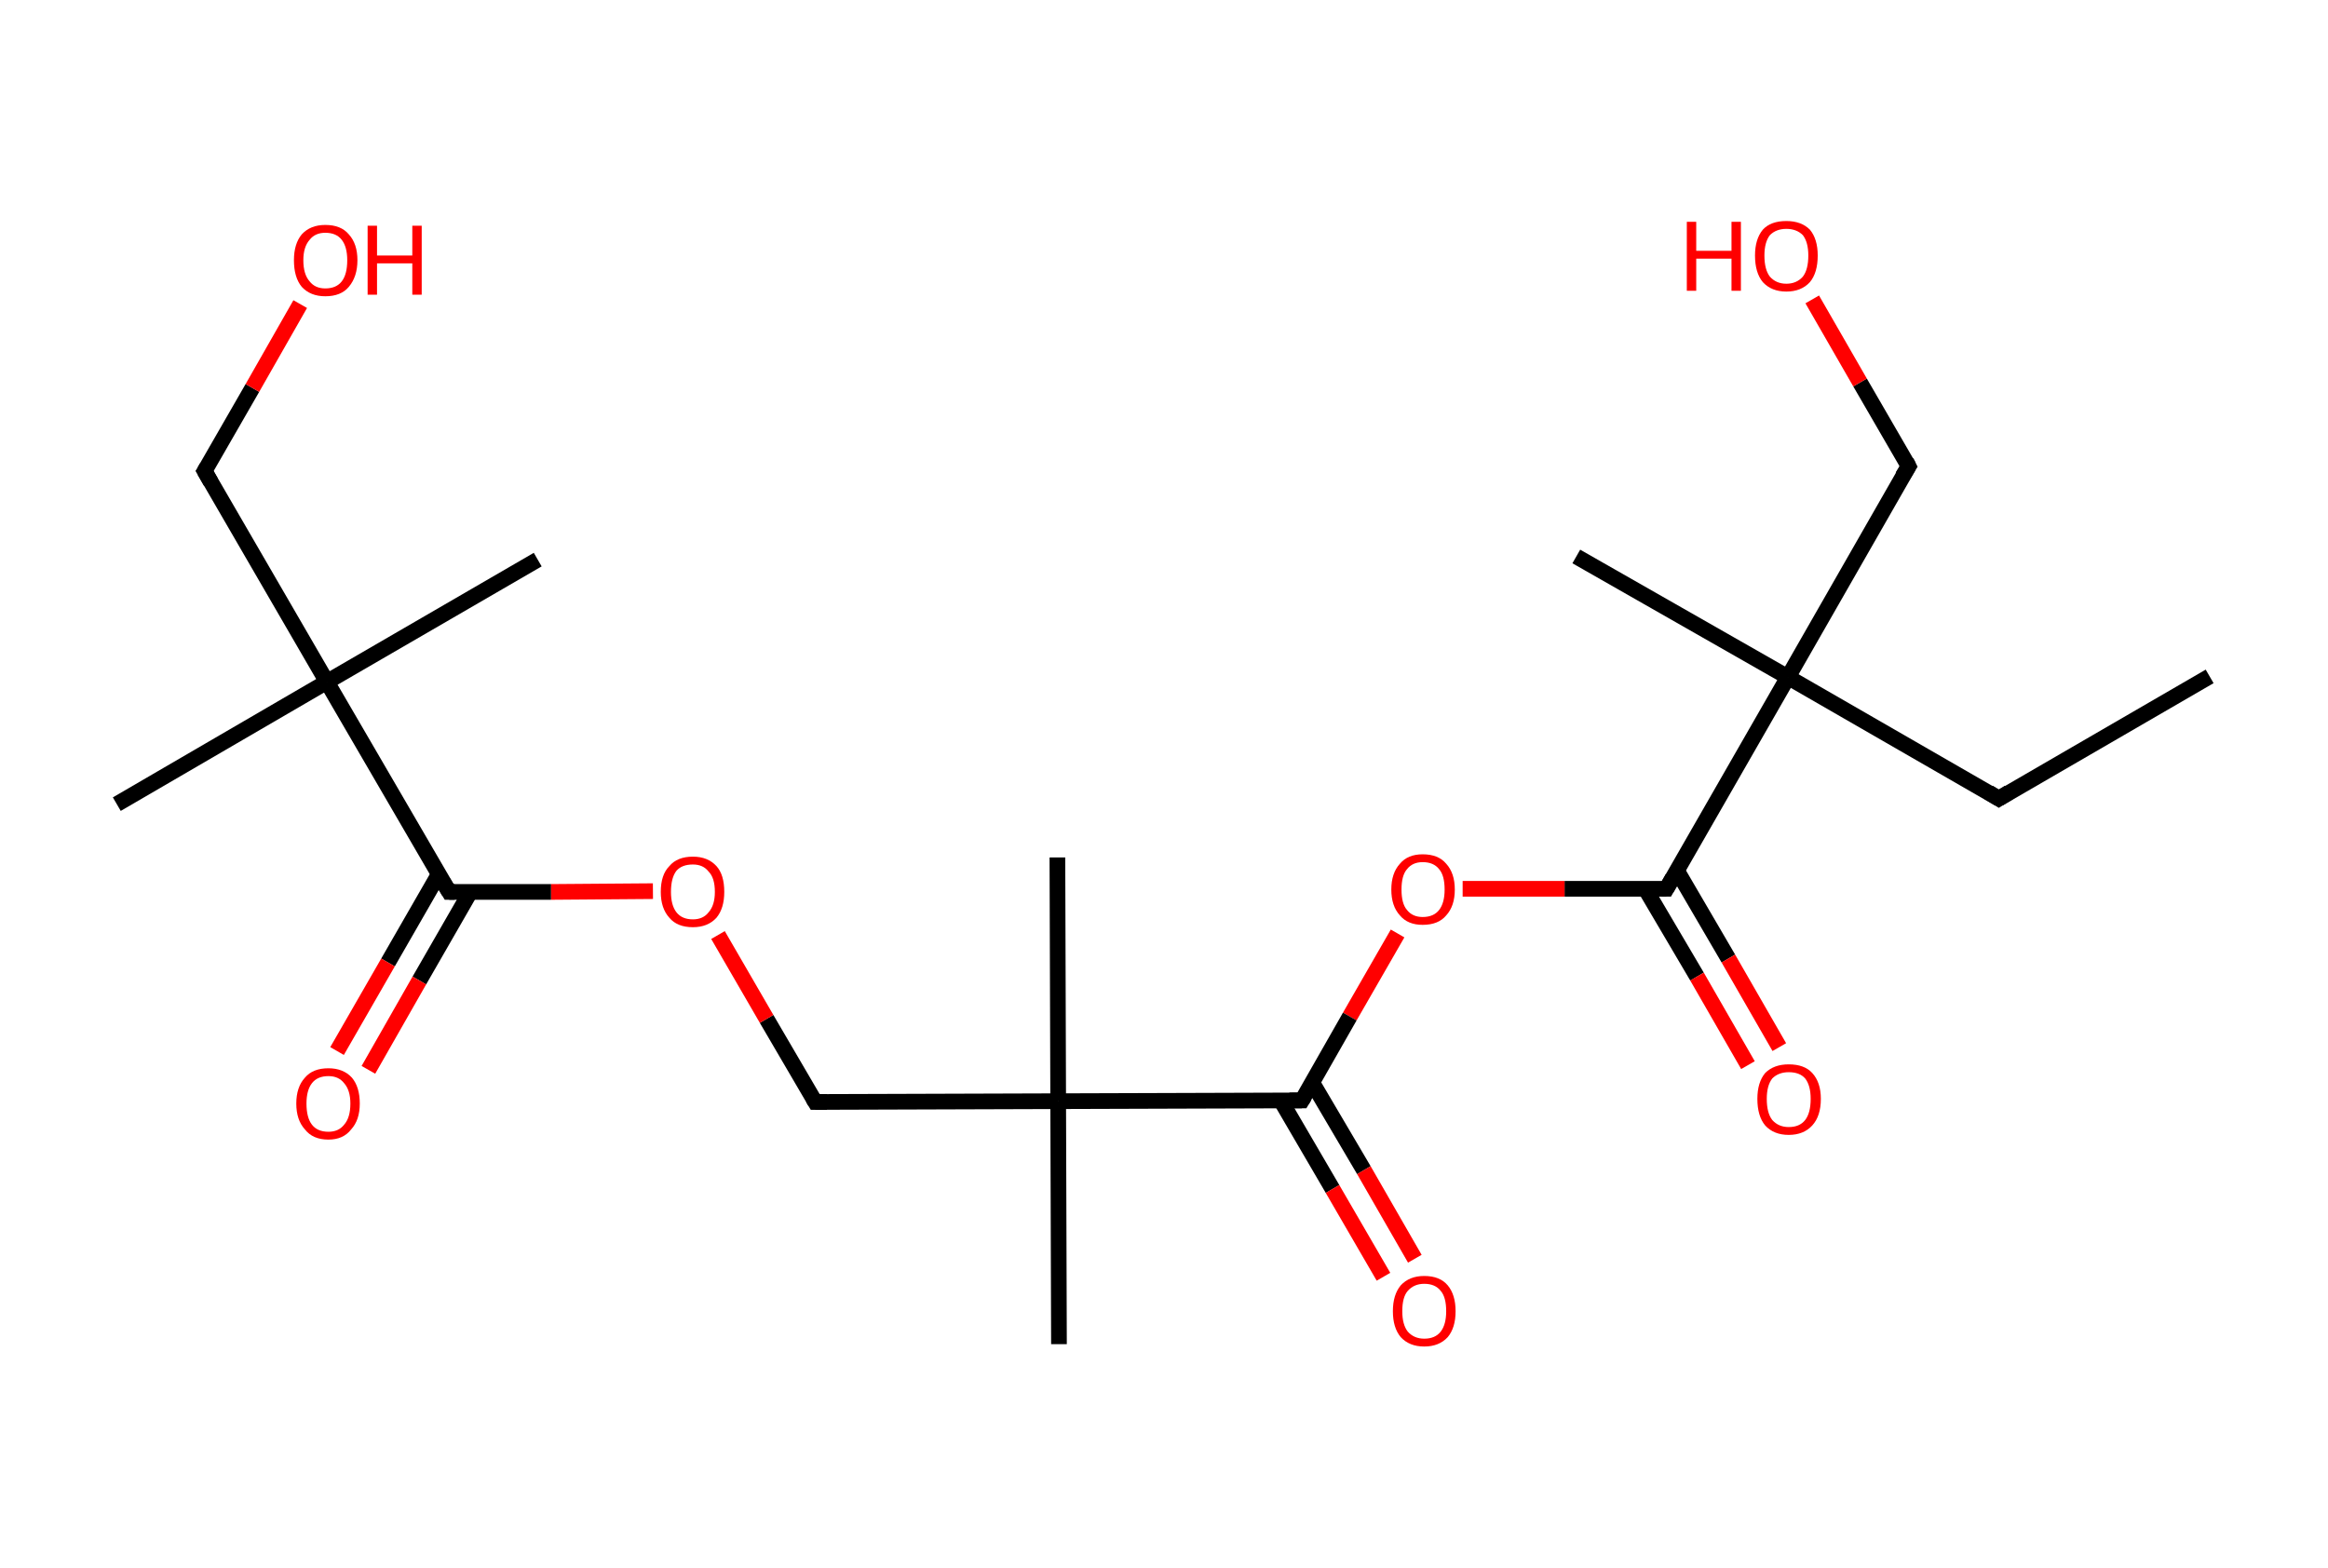 <?xml version='1.0' encoding='ASCII' standalone='yes'?>
<svg xmlns="http://www.w3.org/2000/svg" xmlns:rdkit="http://www.rdkit.org/xml" xmlns:xlink="http://www.w3.org/1999/xlink" version="1.1" baseProfile="full" xml:space="preserve" width="297px" height="200px" viewBox="0 0 297 200">
<!-- END OF HEADER -->
<rect style="opacity:1.0;fill:#FFFFFF;stroke:none" width="297.0" height="200.0" x="0.0" y="0.0"> </rect>
<path class="bond-0 atom-0 atom-1" d="M 281.9,86.3 L 255.0,101.9" style="fill:none;fill-rule:evenodd;stroke:#000000;stroke-width:2.0px;stroke-linecap:butt;stroke-linejoin:miter;stroke-opacity:1"/>
<path class="bond-1 atom-1 atom-2" d="M 255.0,101.9 L 228.1,86.4" style="fill:none;fill-rule:evenodd;stroke:#000000;stroke-width:2.0px;stroke-linecap:butt;stroke-linejoin:miter;stroke-opacity:1"/>
<path class="bond-2 atom-2 atom-3" d="M 228.1,86.4 L 201.1,71.0" style="fill:none;fill-rule:evenodd;stroke:#000000;stroke-width:2.0px;stroke-linecap:butt;stroke-linejoin:miter;stroke-opacity:1"/>
<path class="bond-3 atom-2 atom-4" d="M 228.1,86.4 L 243.5,59.5" style="fill:none;fill-rule:evenodd;stroke:#000000;stroke-width:2.0px;stroke-linecap:butt;stroke-linejoin:miter;stroke-opacity:1"/>
<path class="bond-4 atom-4 atom-5" d="M 243.5,59.5 L 237.3,48.8" style="fill:none;fill-rule:evenodd;stroke:#000000;stroke-width:2.0px;stroke-linecap:butt;stroke-linejoin:miter;stroke-opacity:1"/>
<path class="bond-4 atom-4 atom-5" d="M 237.3,48.8 L 231.2,38.2" style="fill:none;fill-rule:evenodd;stroke:#FF0000;stroke-width:2.0px;stroke-linecap:butt;stroke-linejoin:miter;stroke-opacity:1"/>
<path class="bond-5 atom-2 atom-6" d="M 228.1,86.4 L 212.6,113.4" style="fill:none;fill-rule:evenodd;stroke:#000000;stroke-width:2.0px;stroke-linecap:butt;stroke-linejoin:miter;stroke-opacity:1"/>
<path class="bond-6 atom-6 atom-7" d="M 209.9,113.4 L 216.5,124.6" style="fill:none;fill-rule:evenodd;stroke:#000000;stroke-width:2.0px;stroke-linecap:butt;stroke-linejoin:miter;stroke-opacity:1"/>
<path class="bond-6 atom-6 atom-7" d="M 216.5,124.6 L 223.0,135.9" style="fill:none;fill-rule:evenodd;stroke:#FF0000;stroke-width:2.0px;stroke-linecap:butt;stroke-linejoin:miter;stroke-opacity:1"/>
<path class="bond-6 atom-6 atom-7" d="M 213.9,111.0 L 220.5,122.3" style="fill:none;fill-rule:evenodd;stroke:#000000;stroke-width:2.0px;stroke-linecap:butt;stroke-linejoin:miter;stroke-opacity:1"/>
<path class="bond-6 atom-6 atom-7" d="M 220.5,122.3 L 227.0,133.6" style="fill:none;fill-rule:evenodd;stroke:#FF0000;stroke-width:2.0px;stroke-linecap:butt;stroke-linejoin:miter;stroke-opacity:1"/>
<path class="bond-7 atom-6 atom-8" d="M 212.6,113.4 L 199.6,113.4" style="fill:none;fill-rule:evenodd;stroke:#000000;stroke-width:2.0px;stroke-linecap:butt;stroke-linejoin:miter;stroke-opacity:1"/>
<path class="bond-7 atom-6 atom-8" d="M 199.6,113.4 L 186.6,113.4" style="fill:none;fill-rule:evenodd;stroke:#FF0000;stroke-width:2.0px;stroke-linecap:butt;stroke-linejoin:miter;stroke-opacity:1"/>
<path class="bond-8 atom-8 atom-9" d="M 178.3,119.1 L 172.2,129.7" style="fill:none;fill-rule:evenodd;stroke:#FF0000;stroke-width:2.0px;stroke-linecap:butt;stroke-linejoin:miter;stroke-opacity:1"/>
<path class="bond-8 atom-8 atom-9" d="M 172.2,129.7 L 166.1,140.4" style="fill:none;fill-rule:evenodd;stroke:#000000;stroke-width:2.0px;stroke-linecap:butt;stroke-linejoin:miter;stroke-opacity:1"/>
<path class="bond-9 atom-9 atom-10" d="M 163.4,140.4 L 170.0,151.7" style="fill:none;fill-rule:evenodd;stroke:#000000;stroke-width:2.0px;stroke-linecap:butt;stroke-linejoin:miter;stroke-opacity:1"/>
<path class="bond-9 atom-9 atom-10" d="M 170.0,151.7 L 176.5,162.9" style="fill:none;fill-rule:evenodd;stroke:#FF0000;stroke-width:2.0px;stroke-linecap:butt;stroke-linejoin:miter;stroke-opacity:1"/>
<path class="bond-9 atom-9 atom-10" d="M 167.4,138.1 L 174.0,149.3" style="fill:none;fill-rule:evenodd;stroke:#000000;stroke-width:2.0px;stroke-linecap:butt;stroke-linejoin:miter;stroke-opacity:1"/>
<path class="bond-9 atom-9 atom-10" d="M 174.0,149.3 L 180.5,160.6" style="fill:none;fill-rule:evenodd;stroke:#FF0000;stroke-width:2.0px;stroke-linecap:butt;stroke-linejoin:miter;stroke-opacity:1"/>
<path class="bond-10 atom-9 atom-11" d="M 166.1,140.4 L 135.0,140.5" style="fill:none;fill-rule:evenodd;stroke:#000000;stroke-width:2.0px;stroke-linecap:butt;stroke-linejoin:miter;stroke-opacity:1"/>
<path class="bond-11 atom-11 atom-12" d="M 135.0,140.5 L 135.1,171.5" style="fill:none;fill-rule:evenodd;stroke:#000000;stroke-width:2.0px;stroke-linecap:butt;stroke-linejoin:miter;stroke-opacity:1"/>
<path class="bond-12 atom-11 atom-13" d="M 135.0,140.5 L 134.9,109.4" style="fill:none;fill-rule:evenodd;stroke:#000000;stroke-width:2.0px;stroke-linecap:butt;stroke-linejoin:miter;stroke-opacity:1"/>
<path class="bond-13 atom-11 atom-14" d="M 135.0,140.5 L 104.0,140.6" style="fill:none;fill-rule:evenodd;stroke:#000000;stroke-width:2.0px;stroke-linecap:butt;stroke-linejoin:miter;stroke-opacity:1"/>
<path class="bond-14 atom-14 atom-15" d="M 104.0,140.6 L 97.8,130.0" style="fill:none;fill-rule:evenodd;stroke:#000000;stroke-width:2.0px;stroke-linecap:butt;stroke-linejoin:miter;stroke-opacity:1"/>
<path class="bond-14 atom-14 atom-15" d="M 97.8,130.0 L 91.6,119.3" style="fill:none;fill-rule:evenodd;stroke:#FF0000;stroke-width:2.0px;stroke-linecap:butt;stroke-linejoin:miter;stroke-opacity:1"/>
<path class="bond-15 atom-15 atom-16" d="M 83.3,113.7 L 70.3,113.8" style="fill:none;fill-rule:evenodd;stroke:#FF0000;stroke-width:2.0px;stroke-linecap:butt;stroke-linejoin:miter;stroke-opacity:1"/>
<path class="bond-15 atom-15 atom-16" d="M 70.3,113.8 L 57.3,113.8" style="fill:none;fill-rule:evenodd;stroke:#000000;stroke-width:2.0px;stroke-linecap:butt;stroke-linejoin:miter;stroke-opacity:1"/>
<path class="bond-16 atom-16 atom-17" d="M 56.0,111.5 L 49.5,122.8" style="fill:none;fill-rule:evenodd;stroke:#000000;stroke-width:2.0px;stroke-linecap:butt;stroke-linejoin:miter;stroke-opacity:1"/>
<path class="bond-16 atom-16 atom-17" d="M 49.5,122.8 L 43.0,134.1" style="fill:none;fill-rule:evenodd;stroke:#FF0000;stroke-width:2.0px;stroke-linecap:butt;stroke-linejoin:miter;stroke-opacity:1"/>
<path class="bond-16 atom-16 atom-17" d="M 60.0,113.8 L 53.5,125.1" style="fill:none;fill-rule:evenodd;stroke:#000000;stroke-width:2.0px;stroke-linecap:butt;stroke-linejoin:miter;stroke-opacity:1"/>
<path class="bond-16 atom-16 atom-17" d="M 53.5,125.1 L 47.0,136.5" style="fill:none;fill-rule:evenodd;stroke:#FF0000;stroke-width:2.0px;stroke-linecap:butt;stroke-linejoin:miter;stroke-opacity:1"/>
<path class="bond-17 atom-16 atom-18" d="M 57.3,113.8 L 41.7,87.0" style="fill:none;fill-rule:evenodd;stroke:#000000;stroke-width:2.0px;stroke-linecap:butt;stroke-linejoin:miter;stroke-opacity:1"/>
<path class="bond-18 atom-18 atom-19" d="M 41.7,87.0 L 14.9,102.6" style="fill:none;fill-rule:evenodd;stroke:#000000;stroke-width:2.0px;stroke-linecap:butt;stroke-linejoin:miter;stroke-opacity:1"/>
<path class="bond-19 atom-18 atom-20" d="M 41.7,87.0 L 68.6,71.4" style="fill:none;fill-rule:evenodd;stroke:#000000;stroke-width:2.0px;stroke-linecap:butt;stroke-linejoin:miter;stroke-opacity:1"/>
<path class="bond-20 atom-18 atom-21" d="M 41.7,87.0 L 26.1,60.1" style="fill:none;fill-rule:evenodd;stroke:#000000;stroke-width:2.0px;stroke-linecap:butt;stroke-linejoin:miter;stroke-opacity:1"/>
<path class="bond-21 atom-21 atom-22" d="M 26.1,60.1 L 32.2,49.5" style="fill:none;fill-rule:evenodd;stroke:#000000;stroke-width:2.0px;stroke-linecap:butt;stroke-linejoin:miter;stroke-opacity:1"/>
<path class="bond-21 atom-21 atom-22" d="M 32.2,49.5 L 38.3,38.8" style="fill:none;fill-rule:evenodd;stroke:#FF0000;stroke-width:2.0px;stroke-linecap:butt;stroke-linejoin:miter;stroke-opacity:1"/>
<path d="M 256.3,101.1 L 255.0,101.9 L 253.7,101.1" style="fill:none;stroke:#000000;stroke-width:2.0px;stroke-linecap:butt;stroke-linejoin:miter;stroke-opacity:1;"/>
<path d="M 242.7,60.8 L 243.5,59.5 L 243.2,58.9" style="fill:none;stroke:#000000;stroke-width:2.0px;stroke-linecap:butt;stroke-linejoin:miter;stroke-opacity:1;"/>
<path d="M 213.4,112.0 L 212.6,113.4 L 212.0,113.4" style="fill:none;stroke:#000000;stroke-width:2.0px;stroke-linecap:butt;stroke-linejoin:miter;stroke-opacity:1;"/>
<path d="M 166.4,139.9 L 166.1,140.4 L 164.5,140.4" style="fill:none;stroke:#000000;stroke-width:2.0px;stroke-linecap:butt;stroke-linejoin:miter;stroke-opacity:1;"/>
<path d="M 105.5,140.6 L 104.0,140.6 L 103.7,140.1" style="fill:none;stroke:#000000;stroke-width:2.0px;stroke-linecap:butt;stroke-linejoin:miter;stroke-opacity:1;"/>
<path d="M 58.0,113.8 L 57.3,113.8 L 56.5,112.5" style="fill:none;stroke:#000000;stroke-width:2.0px;stroke-linecap:butt;stroke-linejoin:miter;stroke-opacity:1;"/>
<path d="M 26.9,61.5 L 26.1,60.1 L 26.4,59.6" style="fill:none;stroke:#000000;stroke-width:2.0px;stroke-linecap:butt;stroke-linejoin:miter;stroke-opacity:1;"/>
<path class="atom-5" d="M 215.2 28.3 L 216.4 28.3 L 216.4 32.0 L 220.9 32.0 L 220.9 28.3 L 222.1 28.3 L 222.1 37.1 L 220.9 37.1 L 220.9 33.0 L 216.4 33.0 L 216.4 37.1 L 215.2 37.1 L 215.2 28.3 " fill="#FF0000"/>
<path class="atom-5" d="M 223.9 32.6 Q 223.9 30.5, 224.9 29.3 Q 225.9 28.2, 227.9 28.2 Q 229.8 28.2, 230.9 29.3 Q 231.9 30.5, 231.9 32.6 Q 231.9 34.8, 230.9 36.0 Q 229.8 37.2, 227.9 37.2 Q 226.0 37.2, 224.9 36.0 Q 223.9 34.8, 223.9 32.6 M 227.9 36.2 Q 229.2 36.2, 230.0 35.3 Q 230.7 34.4, 230.7 32.6 Q 230.7 30.9, 230.0 30.0 Q 229.2 29.2, 227.9 29.2 Q 226.6 29.2, 225.8 30.0 Q 225.1 30.9, 225.1 32.6 Q 225.1 34.4, 225.8 35.3 Q 226.6 36.2, 227.9 36.2 " fill="#FF0000"/>
<path class="atom-7" d="M 224.2 140.2 Q 224.2 138.1, 225.2 136.9 Q 226.3 135.8, 228.2 135.8 Q 230.2 135.8, 231.2 136.9 Q 232.3 138.1, 232.3 140.2 Q 232.3 142.4, 231.2 143.6 Q 230.1 144.8, 228.2 144.8 Q 226.3 144.8, 225.2 143.6 Q 224.2 142.4, 224.2 140.2 M 228.2 143.8 Q 229.6 143.8, 230.3 142.9 Q 231.0 142.0, 231.0 140.2 Q 231.0 138.5, 230.3 137.6 Q 229.6 136.8, 228.2 136.8 Q 226.9 136.8, 226.1 137.6 Q 225.4 138.5, 225.4 140.2 Q 225.4 142.0, 226.1 142.9 Q 226.9 143.8, 228.2 143.8 " fill="#FF0000"/>
<path class="atom-8" d="M 177.5 113.5 Q 177.5 111.4, 178.6 110.2 Q 179.6 109.0, 181.5 109.0 Q 183.5 109.0, 184.5 110.2 Q 185.6 111.4, 185.6 113.5 Q 185.6 115.6, 184.5 116.8 Q 183.5 118.0, 181.5 118.0 Q 179.6 118.0, 178.6 116.8 Q 177.5 115.6, 177.5 113.5 M 181.5 117.0 Q 182.9 117.0, 183.6 116.1 Q 184.3 115.2, 184.3 113.5 Q 184.3 111.7, 183.6 110.9 Q 182.9 110.0, 181.5 110.0 Q 180.2 110.0, 179.5 110.9 Q 178.8 111.7, 178.8 113.5 Q 178.8 115.3, 179.5 116.1 Q 180.2 117.0, 181.5 117.0 " fill="#FF0000"/>
<path class="atom-10" d="M 177.7 167.3 Q 177.7 165.2, 178.7 164.0 Q 179.8 162.8, 181.7 162.8 Q 183.7 162.8, 184.7 164.0 Q 185.7 165.2, 185.7 167.3 Q 185.7 169.4, 184.7 170.6 Q 183.6 171.8, 181.7 171.8 Q 179.8 171.8, 178.7 170.6 Q 177.7 169.4, 177.7 167.3 M 181.7 170.8 Q 183.1 170.8, 183.8 169.9 Q 184.5 169.0, 184.5 167.3 Q 184.5 165.5, 183.8 164.7 Q 183.1 163.8, 181.7 163.8 Q 180.4 163.8, 179.6 164.7 Q 178.9 165.5, 178.9 167.3 Q 178.9 169.0, 179.6 169.9 Q 180.4 170.8, 181.7 170.8 " fill="#FF0000"/>
<path class="atom-15" d="M 84.3 113.8 Q 84.3 111.6, 85.4 110.5 Q 86.4 109.3, 88.4 109.3 Q 90.3 109.3, 91.4 110.5 Q 92.4 111.6, 92.4 113.8 Q 92.4 115.9, 91.4 117.1 Q 90.3 118.3, 88.4 118.3 Q 86.4 118.3, 85.4 117.1 Q 84.3 115.9, 84.3 113.8 M 88.4 117.3 Q 89.7 117.3, 90.4 116.4 Q 91.2 115.5, 91.2 113.8 Q 91.2 112.0, 90.4 111.2 Q 89.7 110.3, 88.4 110.3 Q 87.0 110.3, 86.3 111.1 Q 85.6 112.0, 85.6 113.8 Q 85.6 115.5, 86.3 116.4 Q 87.0 117.3, 88.4 117.3 " fill="#FF0000"/>
<path class="atom-17" d="M 37.8 140.8 Q 37.8 138.7, 38.9 137.5 Q 39.9 136.3, 41.9 136.3 Q 43.8 136.3, 44.9 137.5 Q 45.9 138.7, 45.9 140.8 Q 45.9 142.9, 44.8 144.1 Q 43.8 145.4, 41.9 145.4 Q 39.9 145.4, 38.9 144.1 Q 37.8 142.9, 37.8 140.8 M 41.9 144.4 Q 43.2 144.4, 43.9 143.5 Q 44.7 142.6, 44.7 140.8 Q 44.7 139.1, 43.9 138.2 Q 43.2 137.3, 41.9 137.3 Q 40.5 137.3, 39.8 138.2 Q 39.1 139.1, 39.1 140.8 Q 39.1 142.6, 39.8 143.5 Q 40.5 144.4, 41.9 144.4 " fill="#FF0000"/>
<path class="atom-22" d="M 37.5 33.2 Q 37.5 31.1, 38.5 29.9 Q 39.6 28.7, 41.5 28.7 Q 43.5 28.7, 44.5 29.9 Q 45.6 31.1, 45.6 33.2 Q 45.6 35.3, 44.5 36.6 Q 43.5 37.8, 41.5 37.8 Q 39.6 37.8, 38.5 36.6 Q 37.5 35.4, 37.5 33.2 M 41.5 36.8 Q 42.9 36.8, 43.6 35.9 Q 44.3 35.0, 44.3 33.2 Q 44.3 31.5, 43.6 30.6 Q 42.9 29.7, 41.5 29.7 Q 40.2 29.7, 39.5 30.6 Q 38.7 31.5, 38.7 33.2 Q 38.7 35.0, 39.5 35.9 Q 40.2 36.8, 41.5 36.8 " fill="#FF0000"/>
<path class="atom-22" d="M 46.9 28.8 L 48.1 28.8 L 48.1 32.6 L 52.6 32.6 L 52.6 28.8 L 53.8 28.8 L 53.8 37.6 L 52.6 37.6 L 52.6 33.6 L 48.1 33.6 L 48.1 37.6 L 46.9 37.6 L 46.9 28.8 " fill="#FF0000"/>
</svg>
